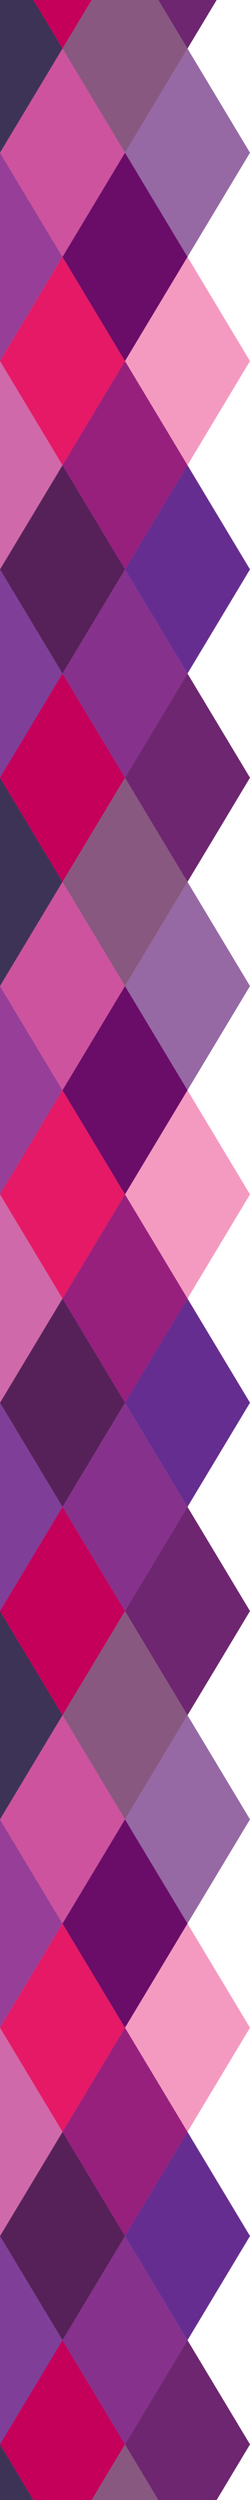<?xml version="1.0" encoding="utf-8"?>
<!-- Generator: Adobe Illustrator 22.1.0, SVG Export Plug-In . SVG Version: 6.00 Build 0)  -->
<svg version="1.1" id="Layer_1" xmlns="http://www.w3.org/2000/svg" xmlns:xlink="http://www.w3.org/1999/xlink" x="0px" y="0px"
	 viewBox="0 0 432 4320" style="enable-background:new 0 0 432 4320;" xml:space="preserve">
<style type="text/css">
	.st0{fill:#CE539E;}
	.st1{fill:#9669A4;}
	.st2{fill:#E51965;}
	.st3{fill:#F49AC1;}
	.st4{fill:#562158;}
	.st5{fill:#662D91;}
	.st6{fill:#6A0D69;}
	.st7{fill:#97207D;}
	.st8{fill:#86328C;}
	.st9{fill:#973F98;}
	.st10{fill:#D069A9;}
	.st11{fill:#7F3F98;}
	.st12{fill:#6D266F;}
	.st13{fill:#C4005B;}
	.st14{fill:#3D3356;}
	.st15{fill:#895881;}
</style>
<title>rast</title>
<polygon class="st0" points="108,83.9 0,263.9 108,443.9 216,263.9 "/>
<polygon class="st1" points="324,83.9 216,263.9 324,443.9 432,263.9 "/>
<polygon class="st2" points="108,443.9 0,623.9 108,803.9 216,623.9 "/>
<polygon class="st3" points="324,443.9 216,623.9 324,803.9 432,623.9 "/>
<polygon class="st4" points="108,803.9 0,983.9 108,1163.9 216,983.9 "/>
<polygon class="st5" points="324,803.9 216,983.9 324,1163.9 432,983.9 "/>
<polygon class="st6" points="216,263.9 108,443.9 216,623.9 324,443.9 "/>
<polygon class="st7" points="216,623.9 108,803.9 216,983.9 324,803.9 "/>
<polygon class="st8" points="216,983.9 108,1163.9 216,1343.9 324,1163.9 "/>
<polygon class="st9" points="0,263.9 0,623.9 108,443.9 "/>
<polygon class="st10" points="0,623.9 0,983.9 108,803.9 "/>
<polygon class="st11" points="0,983.9 0,1343.9 108,1163.9 "/>
<polygon class="st12" points="324,83.9 374.4,0 273.6,0 "/>
<polygon class="st13" points="158.4,0 108,83.9 57.6,0 "/>
<polygon class="st14" points="108,83.9 57.6,0 0,0 0,263.9 "/>
<polygon class="st15" points="158.4,0 108,83.9 216,263.9 324,83.9 273.6,0 "/>
<polygon class="st0" points="108,1523.9 0,1703.9 108,1883.9 216,1703.9 "/>
<polygon class="st1" points="324,1523.9 216,1703.9 324,1883.9 432,1703.9 "/>
<polygon class="st2" points="108,1883.9 0,2063.9 108,2243.9 216,2063.9 "/>
<polygon class="st3" points="324,1883.9 216,2063.9 324,2243.9 432,2063.9 "/>
<polygon class="st4" points="108,2243.9 0,2423.9 108,2603.9 216,2423.9 "/>
<polygon class="st5" points="324,2243.9 216,2423.9 324,2603.9 432,2423.9 "/>
<polygon class="st6" points="216,1703.9 108,1883.9 216,2063.9 324,1883.9 "/>
<polygon class="st7" points="216,2063.9 108,2243.9 216,2423.9 324,2243.9 "/>
<polygon class="st8" points="216,2423.9 108,2603.9 216,2783.9 324,2603.9 "/>
<polygon class="st9" points="0,1703.9 0,2063.9 108,1883.9 "/>
<polygon class="st10" points="0,2063.9 0,2423.9 108,2243.9 "/>
<polygon class="st11" points="0,2423.9 0,2783.9 108,2603.9 "/>
<polygon class="st12" points="324,1163.9 216,1343.9 273.6,1440 324,1523.9 374.4,1440 432,1343.9 "/>
<polygon class="st13" points="108,1163.9 0,1343.9 57.6,1440 108,1523.9 158.4,1440 216,1343.9 "/>
<polygon class="st14" points="57.6,1440 0,1343.9 0,1440 0,1703.9 108,1523.9 "/>
<polygon class="st15" points="273.6,1440 216,1343.9 158.4,1440 108,1523.9 216,1703.9 324,1523.9 "/>
<polygon class="st0" points="108,2963.9 0,3143.9 108,3323.9 216,3143.9 "/>
<polygon class="st1" points="324,2963.9 216,3143.9 324,3323.9 432,3143.9 "/>
<polygon class="st2" points="108,3323.9 0,3503.9 108,3683.9 216,3503.9 "/>
<polygon class="st3" points="324,3323.9 216,3503.9 324,3683.9 432,3503.9 "/>
<polygon class="st4" points="108,3683.9 0,3863.9 108,4043.9 216,3863.9 "/>
<polygon class="st5" points="324,3683.9 216,3863.9 324,4043.9 432,3863.9 "/>
<polygon class="st6" points="216,3143.9 108,3323.9 216,3503.9 324,3323.9 "/>
<polygon class="st7" points="216,3503.9 108,3683.9 216,3863.9 324,3683.9 "/>
<polygon class="st8" points="216,3863.9 108,4043.9 216,4223.9 324,4043.9 "/>
<polygon class="st9" points="0,3143.9 0,3503.9 108,3323.9 "/>
<polygon class="st10" points="0,3503.9 0,3863.9 108,3683.9 "/>
<polygon class="st11" points="0,3863.9 0,4223.9 108,4043.9 "/>
<polygon class="st12" points="324,2603.9 216,2783.9 273.6,2880 324,2963.9 374.4,2880 432,2783.9 "/>
<polygon class="st12" points="324,4043.9 216,4223.9 273.6,4320 374.4,4320 432,4223.9 "/>
<polygon class="st13" points="108,4043.9 0,4223.9 57.6,4320 158.4,4320 216,4223.9 "/>
<polygon class="st13" points="108,2603.9 0,2783.9 57.6,2880 108,2963.9 158.4,2880 216,2783.9 "/>
<polygon class="st14" points="57.6,2880 0,2783.9 0,2880 0,3143.9 108,2963.9 "/>
<polygon class="st14" points="0,4223.9 0,4320 57.6,4320 "/>
<polygon class="st15" points="273.6,2880 216,2783.9 158.4,2880 108,2963.9 216,3143.9 324,2963.9 "/>
<polygon class="st15" points="273.6,4320 216,4223.9 158.4,4320 "/>
</svg>
